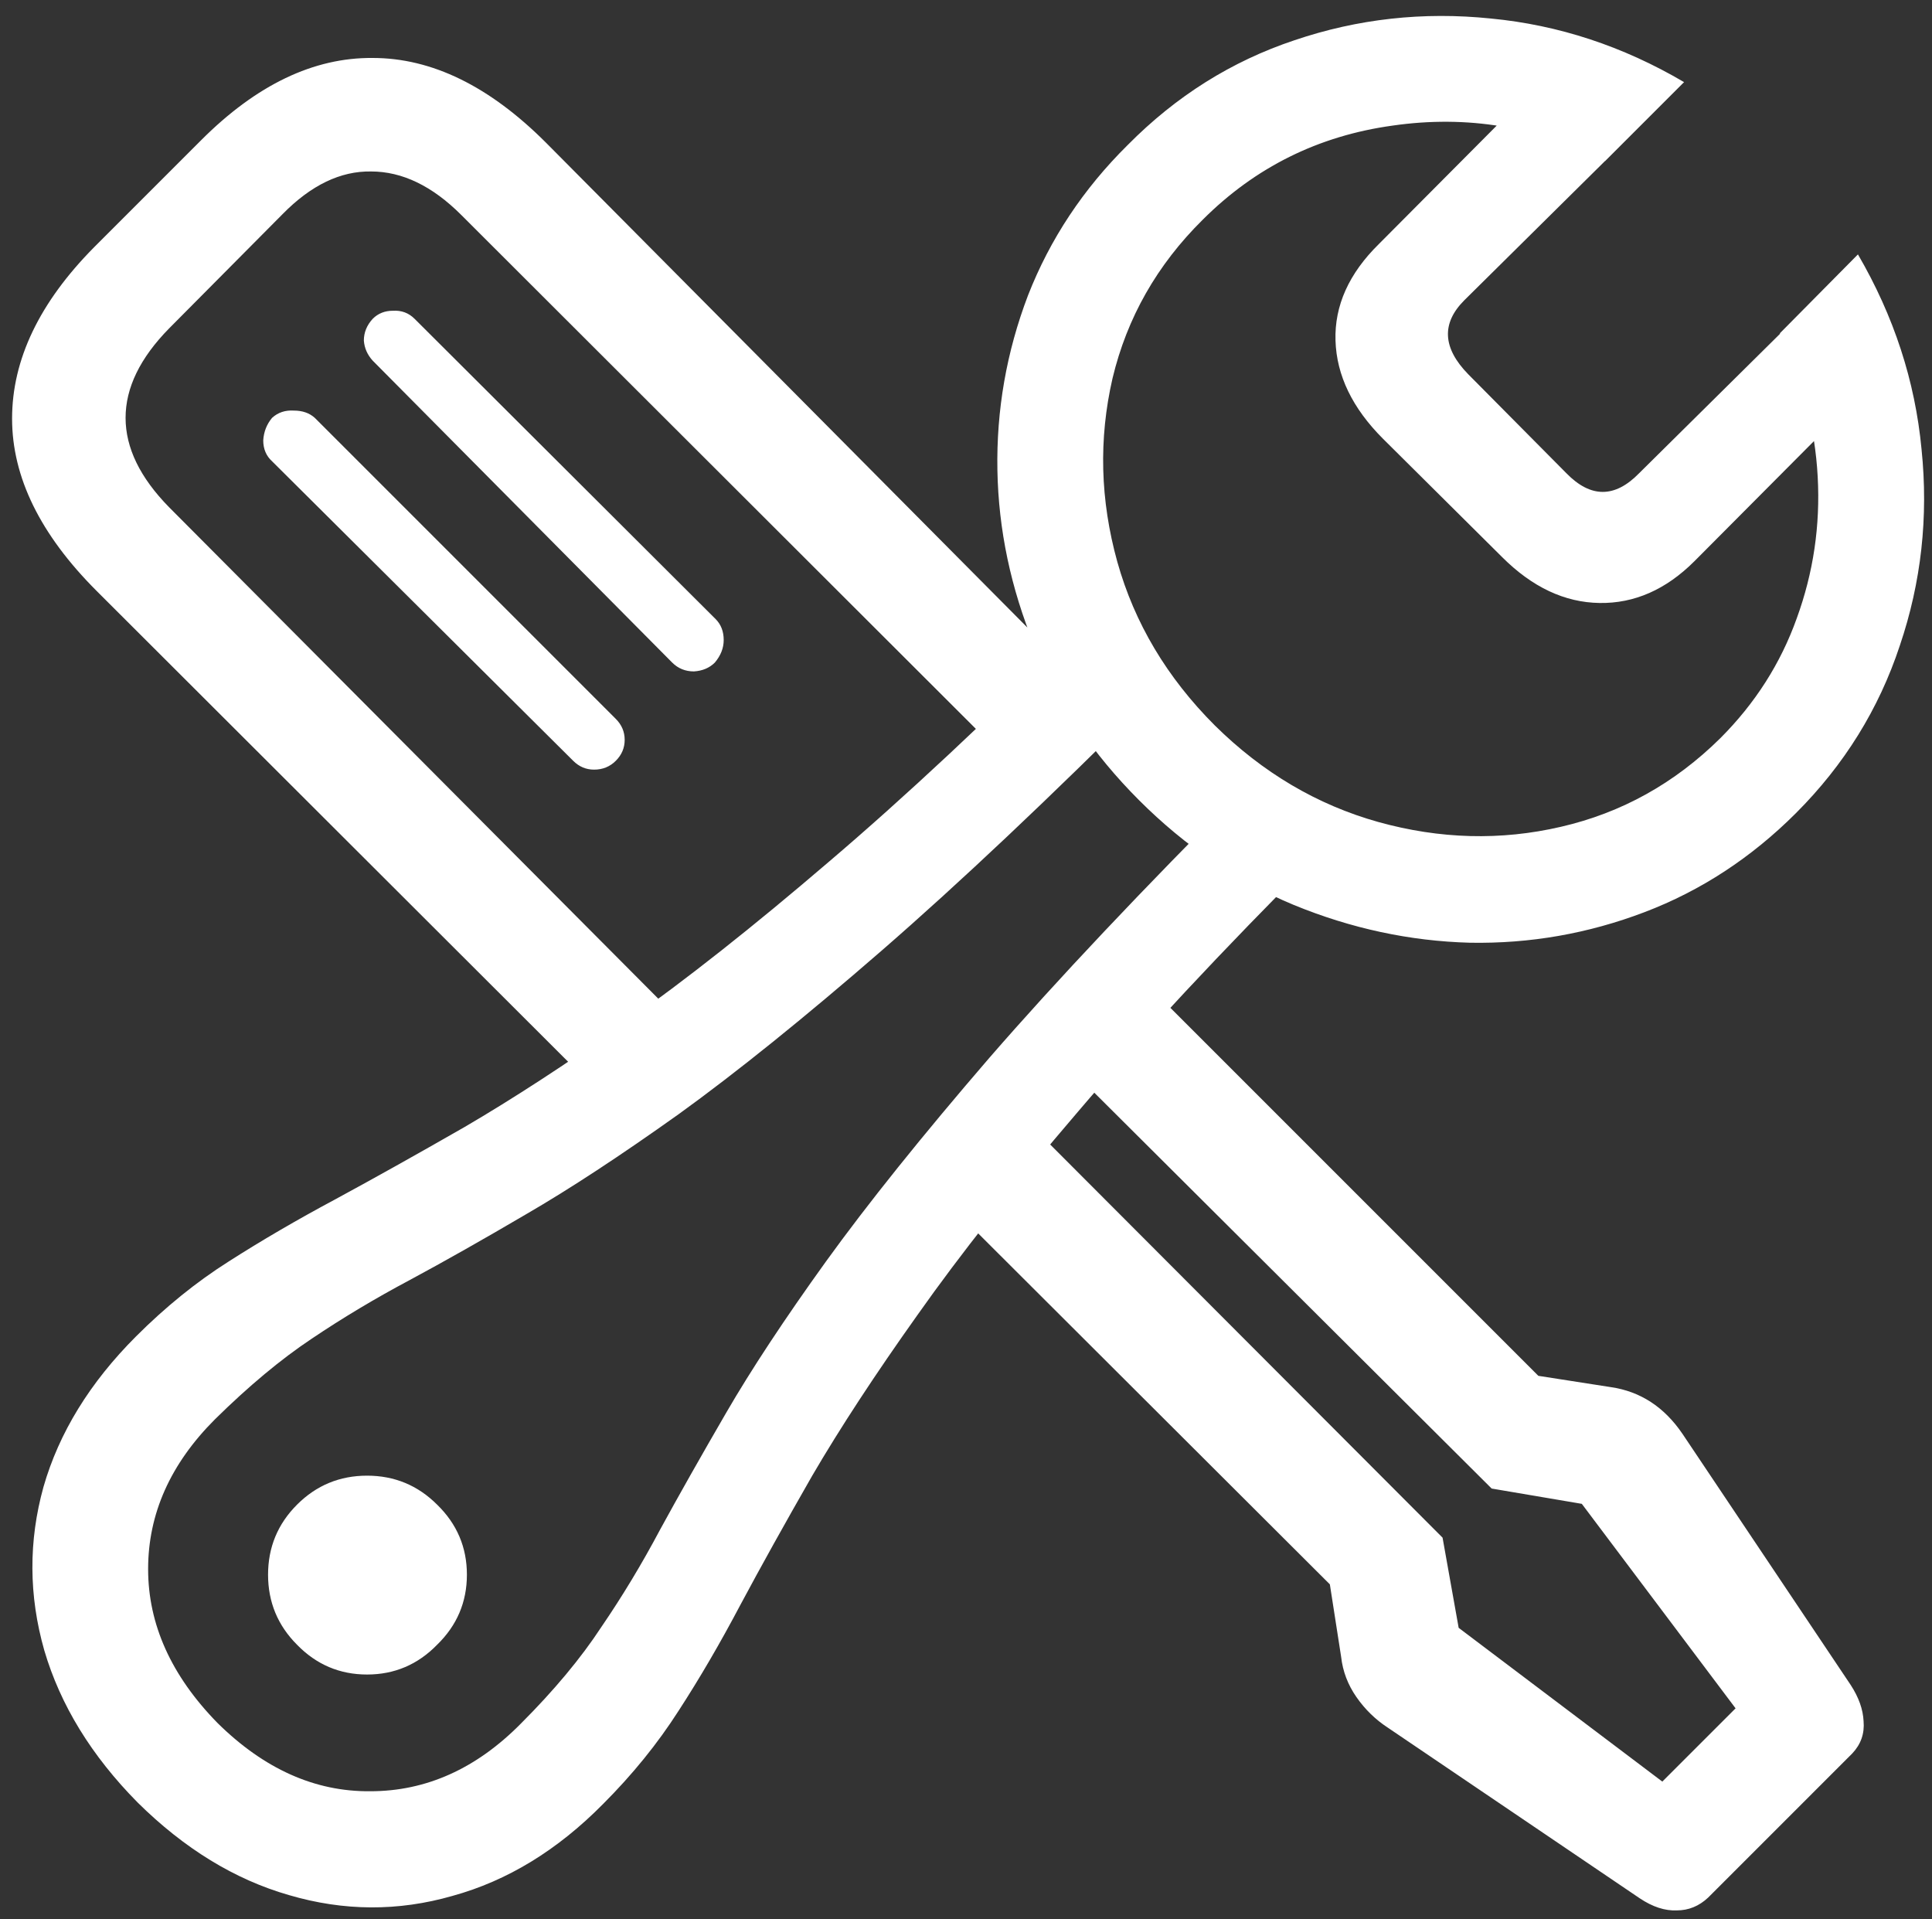 <svg width="150" height="149" viewBox="0 0 150 149" fill="none" xmlns="http://www.w3.org/2000/svg">
<rect x="0" y="0" width="150" height="149" fill="#333333" stroke="none"/>
<path d="M48.562 86.875L54.562 81L13.125 39.375C10.875 37.083 9.75 34.771 9.75 32.438C9.75 30.104 10.875 27.792 13.125 25.5L21.938 16.625C24.146 14.375 26.438 13.271 28.812 13.312C31.229 13.312 33.562 14.438 35.812 16.688L80.438 61.25L86.688 55.688L42.375 11.062C38 6.688 33.521 4.5 28.938 4.5C24.354 4.458 19.917 6.583 15.625 10.875L7.312 19.188C3.062 23.479 0.938 27.917 0.938 32.5C0.938 37.042 3.125 41.5 7.5 45.875L48.562 86.875ZM44.5 59.062C44.958 59.521 45.5 59.75 46.125 59.75C46.792 59.75 47.354 59.521 47.812 59.062C48.271 58.604 48.5 58.062 48.5 57.438C48.5 56.812 48.271 56.271 47.812 55.812L24.438 32.438C24.021 32.062 23.479 31.875 22.812 31.875C22.146 31.833 21.583 32.021 21.125 32.438C20.708 32.938 20.479 33.521 20.438 34.188C20.438 34.854 20.667 35.396 21.125 35.812L44.5 59.062ZM52.188 51.438C52.646 51.896 53.208 52.125 53.875 52.125C54.542 52.083 55.083 51.854 55.5 51.438C55.958 50.896 56.188 50.312 56.188 49.688C56.188 49.021 55.979 48.479 55.562 48.062L32.188 24.75C31.729 24.292 31.167 24.083 30.5 24.125C29.875 24.125 29.354 24.333 28.938 24.75C28.479 25.25 28.25 25.812 28.25 26.438C28.292 27.021 28.521 27.542 28.938 28L52.188 51.438ZM132.625 147.312L143.812 136.125C144.479 135.417 144.771 134.583 144.688 133.625C144.646 132.708 144.312 131.771 143.688 130.812L130.625 111.312C129.208 109.229 127.354 108.021 125.062 107.688L119.438 106.812L89.125 76.5L83.312 83.188L115.812 115.562L122.812 116.75L134.75 132.625L129.062 138.312L113.25 126.375L112 119.375L79.812 87.125L73.938 93.75L103.25 123L104.125 128.625C104.25 129.75 104.646 130.792 105.312 131.75C105.979 132.708 106.792 133.5 107.75 134.125L127.312 147.375C128.312 148.042 129.271 148.354 130.188 148.312C131.104 148.312 131.917 147.979 132.625 147.312ZM10.688 139.938C14.312 143.521 18.229 145.917 22.438 147.125C26.688 148.375 30.917 148.396 35.125 147.188C39.375 146.021 43.271 143.646 46.812 140.062C49.104 137.771 51.062 135.354 52.688 132.812C54.312 130.312 55.917 127.562 57.5 124.562C59.083 121.604 60.938 118.271 63.062 114.562C65.229 110.854 67.958 106.688 71.25 102.062C74.542 97.396 78.688 92.146 83.688 86.312C88.688 80.438 94.854 73.833 102.188 66.5L96.75 61C88.708 69.042 82.062 76.083 76.812 82.125C71.604 88.167 67.375 93.438 64.125 97.938C60.917 102.396 58.333 106.312 56.375 109.688C54.417 113.062 52.708 116.083 51.25 118.75C49.833 121.417 48.312 123.938 46.688 126.312C45.104 128.729 43.021 131.229 40.438 133.812C36.979 137.312 33.083 139.062 28.75 139.062C24.458 139.104 20.5 137.333 16.875 133.75C13.292 130.083 11.5 126.104 11.5 121.812C11.5 117.521 13.229 113.646 16.688 110.188C19.312 107.604 21.812 105.521 24.188 103.938C26.604 102.312 29.146 100.792 31.812 99.375C34.521 97.917 37.542 96.208 40.875 94.25C44.25 92.292 48.188 89.708 52.688 86.5C57.188 83.25 62.438 79.021 68.438 73.812C74.479 68.562 81.521 61.917 89.562 53.875L84.125 48.438C76.792 55.771 70.188 61.938 64.312 66.938C58.479 71.938 53.229 76.083 48.562 79.375C43.938 82.625 39.771 85.333 36.062 87.5C32.354 89.625 29 91.5 26 93.125C23.042 94.708 20.292 96.312 17.75 97.938C15.25 99.521 12.854 101.458 10.562 103.75C6.979 107.333 4.583 111.229 3.375 115.438C2.208 119.646 2.229 123.875 3.438 128.125C4.688 132.375 7.104 136.312 10.688 139.938ZM28.5 130C30.625 130 32.438 129.229 33.938 127.688C35.479 126.188 36.25 124.375 36.25 122.25C36.25 120.125 35.479 118.312 33.938 116.812C32.438 115.312 30.625 114.562 28.5 114.562C26.375 114.562 24.562 115.312 23.062 116.812C21.562 118.312 20.812 120.125 20.812 122.25C20.812 124.375 21.562 126.188 23.062 127.688C24.562 129.229 26.375 130 28.5 130ZM88.438 62.125C92.021 65.708 96.021 68.417 100.438 70.25C104.896 72.083 109.458 73.062 114.125 73.188C118.792 73.271 123.312 72.479 127.688 70.812C132.062 69.146 135.979 66.583 139.438 63.125C143.188 59.375 145.875 55.042 147.5 50.125C149.167 45.208 149.729 40.125 149.188 34.875C148.688 29.583 147.042 24.542 144.25 19.75L138.188 25.875C139.938 29.458 140.917 33.167 141.125 37C141.333 40.792 140.792 44.458 139.5 48C138.25 51.5 136.271 54.604 133.562 57.312C130.021 60.812 125.896 63.104 121.188 64.188C116.521 65.271 111.792 65.146 107 63.812C102.25 62.479 98.021 59.979 94.312 56.312C90.604 52.604 88.083 48.375 86.75 43.625C85.417 38.833 85.292 34.083 86.375 29.375C87.5 24.667 89.833 20.562 93.375 17.062C97.458 12.979 102.375 10.542 108.125 9.75C113.917 8.917 119.417 9.833 124.625 12.5L130.75 6.375C126 3.583 121 1.938 115.75 1.438C110.5 0.896 105.417 1.458 100.5 3.125C95.625 4.75 91.312 7.458 87.562 11.25C84.104 14.667 81.521 18.562 79.812 22.938C78.146 27.312 77.354 31.833 77.438 36.5C77.521 41.125 78.479 45.667 80.312 50.125C82.146 54.542 84.854 58.542 88.438 62.125ZM107.375 34.062L116.625 43.25C118.958 45.583 121.479 46.771 124.188 46.812C126.896 46.854 129.354 45.771 131.562 43.562L144.688 30.375L139.188 24.938L127.25 36.75C125.375 38.667 123.5 38.667 121.625 36.75L114 29.062C112 27.021 111.896 25.104 113.688 23.312L125.75 11.375L120.062 5.875L107.062 18.938C104.729 21.229 103.604 23.729 103.688 26.438C103.771 29.146 105 31.688 107.375 34.062Z" fill="white"/>
</svg>
